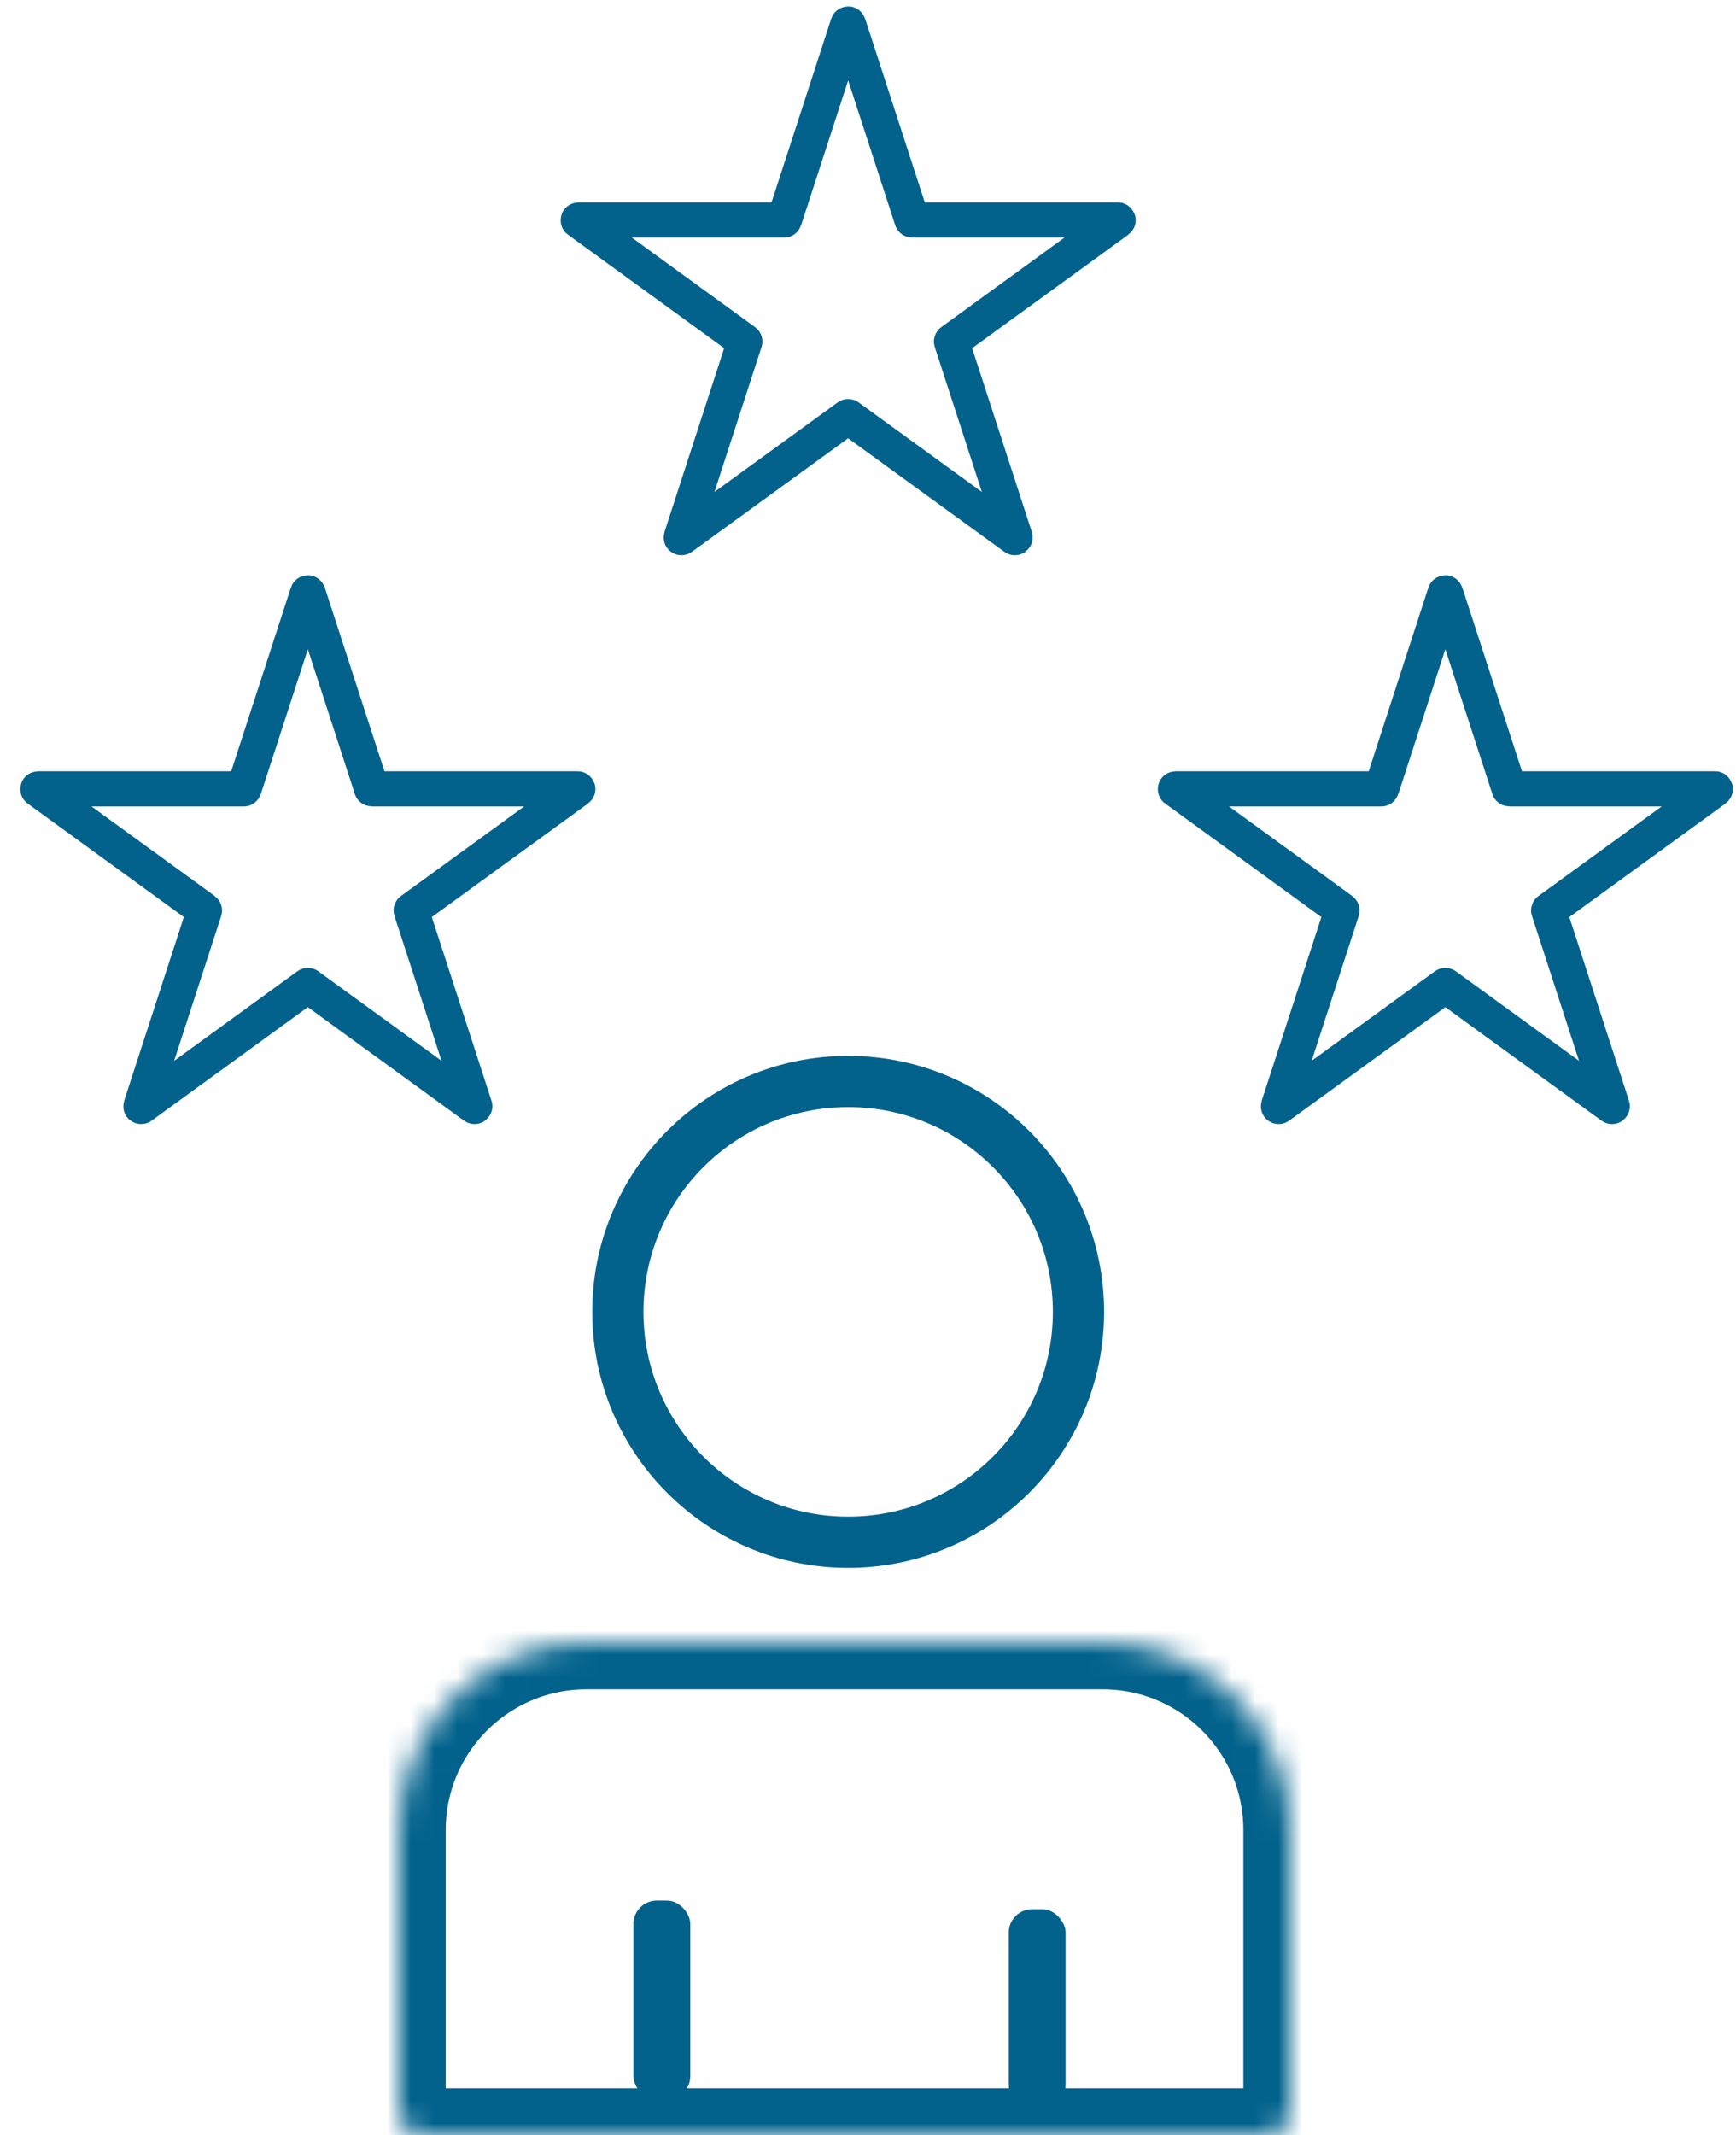 <svg width="74" height="91" viewBox="0 0 74 91" fill="none" xmlns="http://www.w3.org/2000/svg">
<path d="M13.113 25.273C13.116 25.264 13.129 25.264 13.132 25.273L15.841 33.613C15.843 33.617 15.847 33.62 15.851 33.62L24.62 33.62C24.63 33.62 24.634 33.633 24.626 33.638L17.532 38.793C17.528 38.795 17.527 38.8 17.528 38.804L20.238 47.144C20.241 47.153 20.23 47.161 20.222 47.155L13.128 42.001C13.124 41.998 13.12 41.998 13.116 42.001L6.022 47.155C6.014 47.161 6.003 47.153 6.006 47.144L8.716 38.804C8.718 38.8 8.716 38.795 8.713 38.793L1.618 33.638C1.61 33.633 1.614 33.62 1.624 33.62L10.393 33.62C10.398 33.62 10.401 33.617 10.403 33.613L13.113 25.273Z" stroke="#02628C" stroke-width="1.5"/>
<path d="M36.145 1.029C36.148 1.02 36.161 1.02 36.164 1.029L38.874 9.369C38.875 9.373 38.879 9.376 38.883 9.376L47.652 9.376C47.662 9.376 47.666 9.389 47.658 9.394L40.564 14.549C40.56 14.551 40.559 14.556 40.56 14.56L43.27 22.9C43.273 22.909 43.262 22.917 43.255 22.911L36.16 17.757C36.157 17.754 36.152 17.754 36.148 17.757L29.054 22.911C29.046 22.917 29.036 22.909 29.039 22.9L31.748 14.56C31.75 14.556 31.748 14.551 31.745 14.549L24.65 9.394C24.643 9.389 24.647 9.376 24.656 9.376L33.425 9.376C33.43 9.376 33.434 9.373 33.435 9.369L36.145 1.029Z" stroke="#02628C" stroke-width="1.5"/>
<path d="M61.601 25.273C61.604 25.264 61.617 25.264 61.62 25.273L64.33 33.613C64.331 33.617 64.335 33.62 64.339 33.62L73.108 33.62C73.118 33.62 73.122 33.633 73.114 33.638L66.02 38.793C66.016 38.795 66.015 38.8 66.016 38.804L68.726 47.144C68.729 47.153 68.719 47.161 68.711 47.155L61.616 42.001C61.613 41.998 61.608 41.998 61.605 42.001L54.51 47.155C54.502 47.161 54.492 47.153 54.495 47.144L57.205 38.804C57.206 38.8 57.204 38.795 57.201 38.793L50.106 33.638C50.099 33.633 50.103 33.62 50.112 33.62L58.882 33.62C58.886 33.62 58.89 33.617 58.891 33.613L61.601 25.273Z" stroke="#02628C" stroke-width="1.5"/>
<path d="M47.064 55.91C47.064 61.935 42.18 66.82 36.154 66.82C30.129 66.82 25.245 61.935 25.245 55.91C25.245 49.885 30.129 45 36.154 45C42.18 45 47.064 49.885 47.064 55.91ZM27.428 55.91C27.428 60.73 31.335 64.637 36.154 64.637C40.974 64.637 44.881 60.73 44.881 55.91C44.881 51.09 40.974 47.183 36.154 47.183C31.335 47.183 27.428 51.09 27.428 55.91Z" fill="#02628C"/>
<mask id="path-5-inside-1_1009_2001" fill="white">
<path d="M17 77.997C17 73.579 20.582 69.997 25 69.997H47C51.418 69.997 55 73.579 55 77.997V89.997C55 90.549 54.552 90.997 54 90.997H18C17.448 90.997 17 90.549 17 89.997V77.997Z"/>
</mask>
<path d="M17 77.997C17 73.579 20.582 69.997 25 69.997H47C51.418 69.997 55 73.579 55 77.997V89.997C55 90.549 54.552 90.997 54 90.997H18C17.448 90.997 17 90.549 17 89.997V77.997Z" stroke="#02628C" stroke-width="4" mask="url(#path-5-inside-1_1009_2001)"/>
<rect x="27" y="80.997" width="2.424" height="8.485" rx="1" fill="#02628C"/>
<rect x="43" y="81.366" width="2.424" height="8.485" rx="1" fill="#02628C"/>
</svg>
